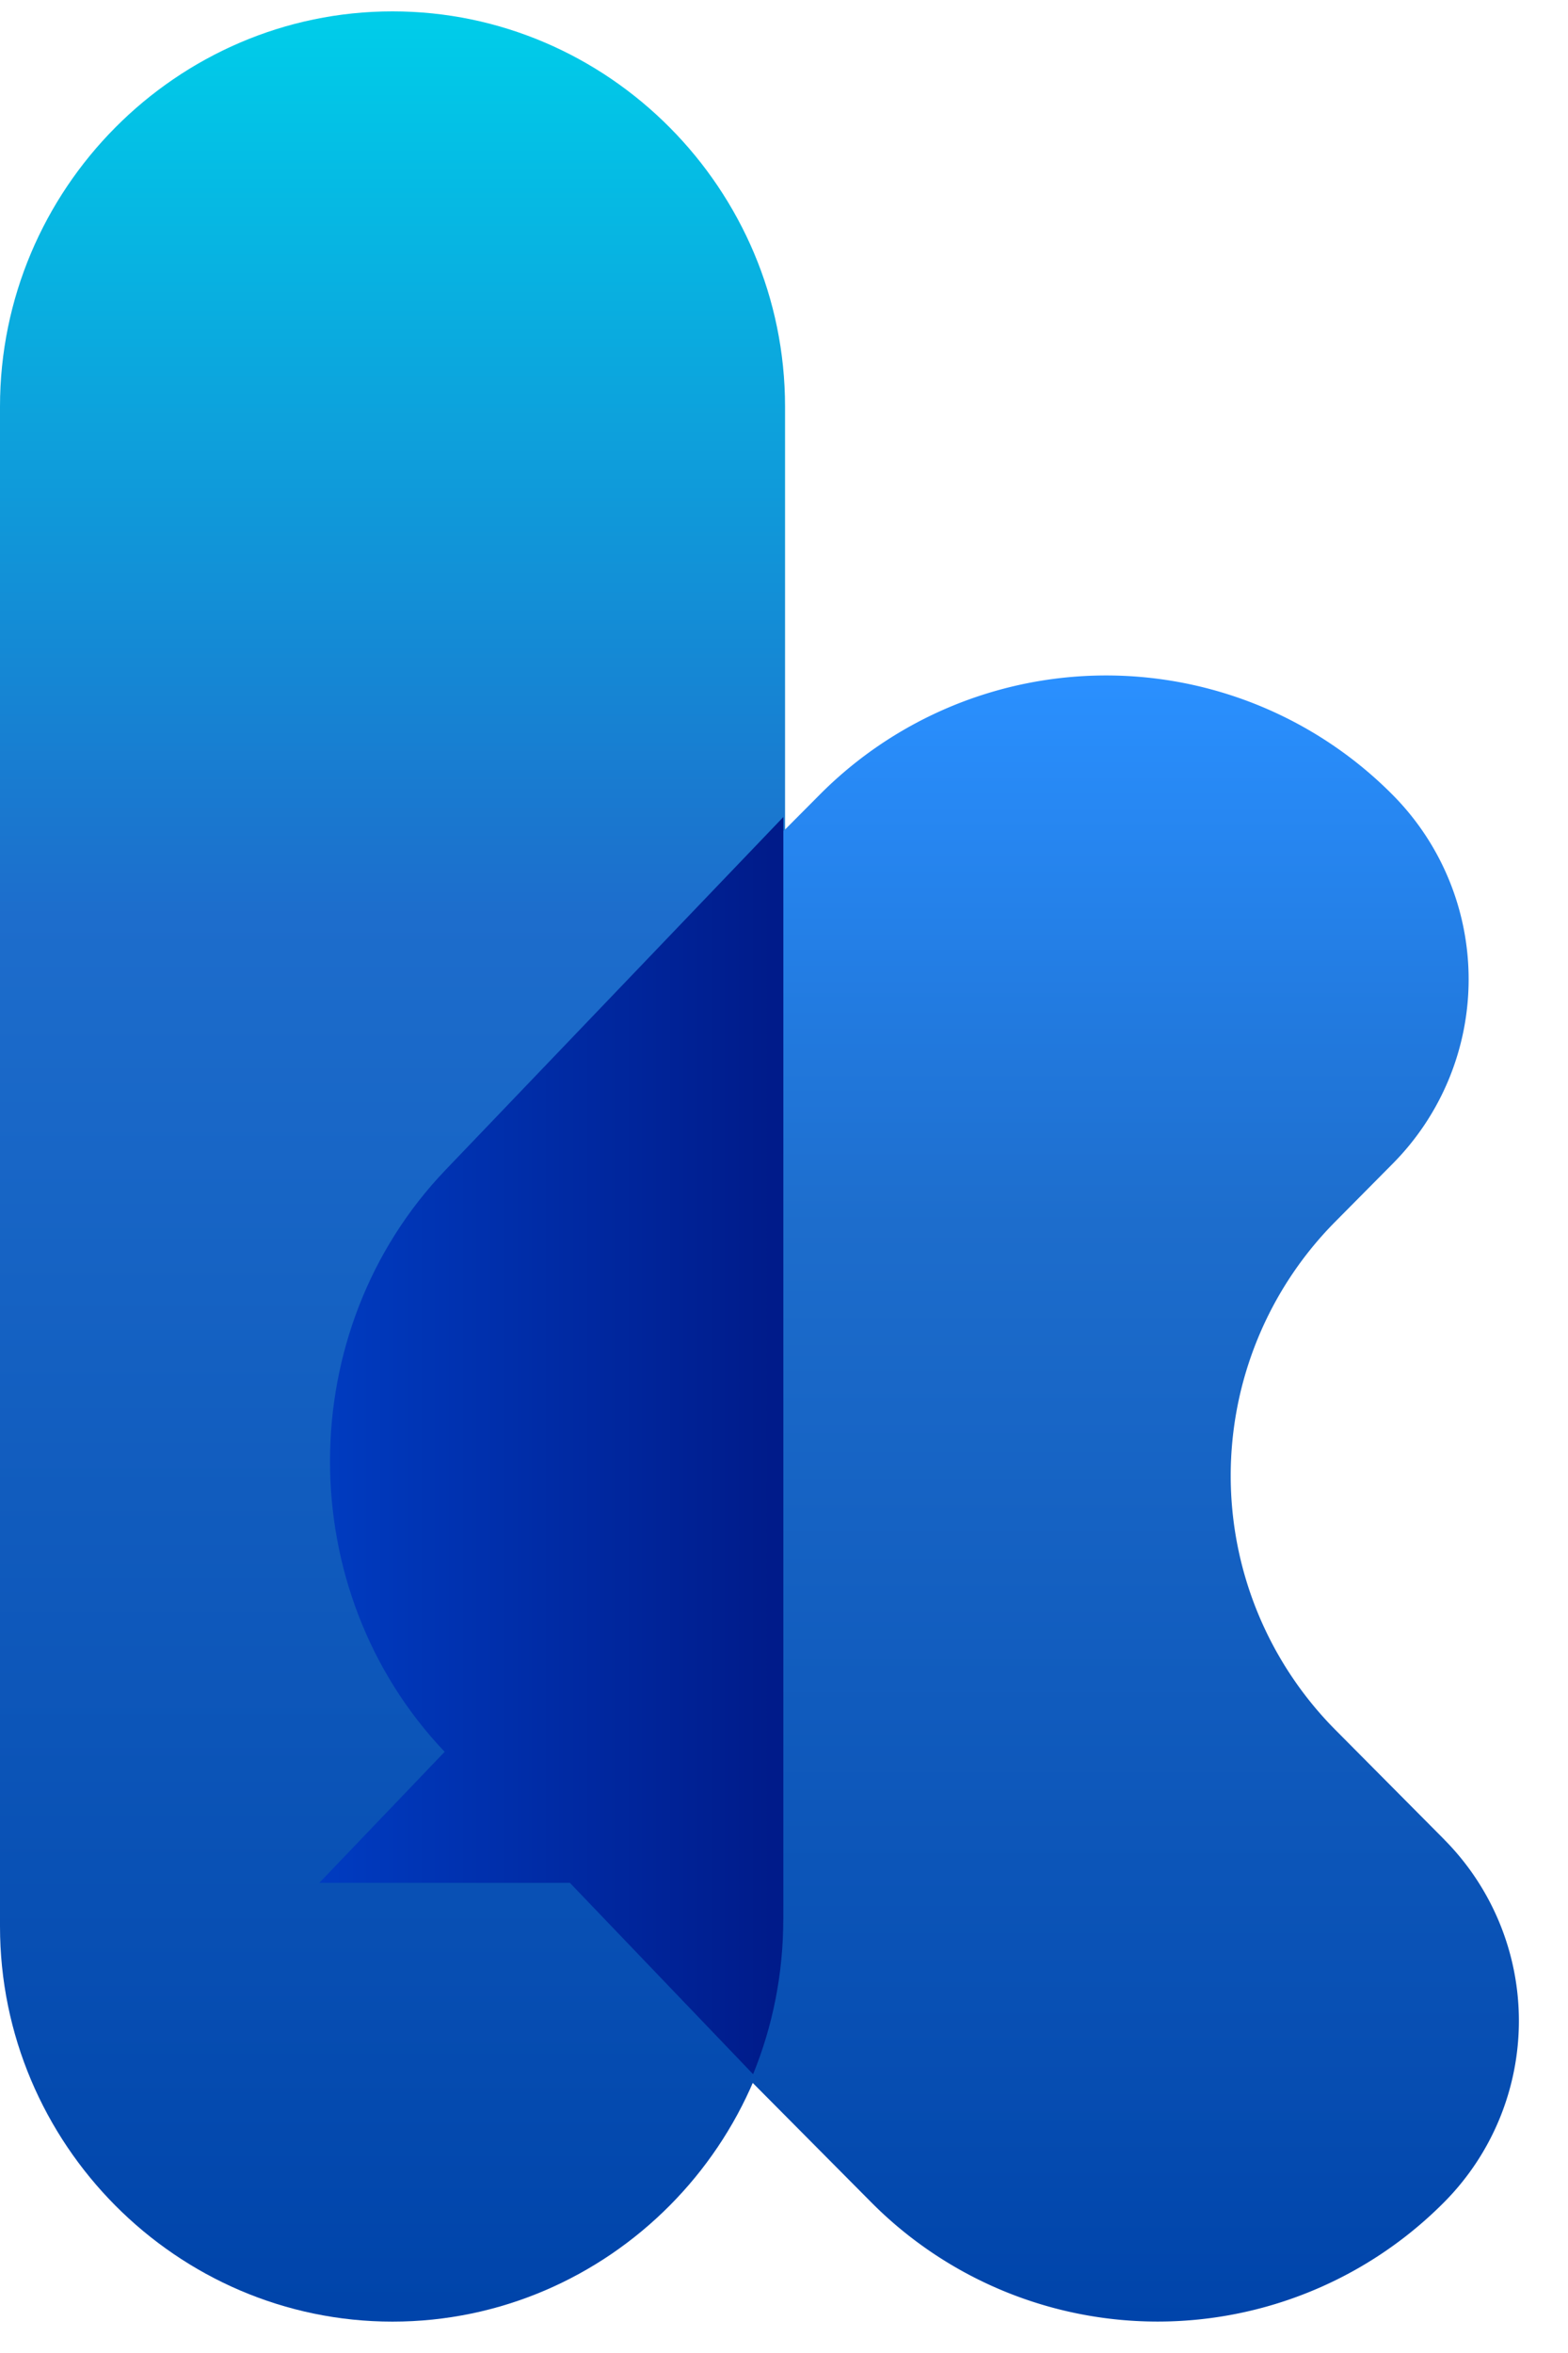 <svg xmlns="http://www.w3.org/2000/svg" width="24" height="36" viewBox="0 0 24 36">
    <defs>
        <linearGradient id="a" x1="50%" x2="50%" y1="0%" y2="100%">
            <stop offset="0%" stop-color="#00CCE9"/>
            <stop offset="39.017%" stop-color="#1D6DCC"/>
            <stop offset="100%" stop-color="#04A"/>
        </linearGradient>
        <linearGradient id="b" x1="50%" x2="50%" y1="0%" y2="100%">
            <stop offset="0%" stop-color="#2A90FF"/>
            <stop offset="33.333%" stop-color="#1D6DCC"/>
            <stop offset="100%" stop-color="#04A"/>
        </linearGradient>
        <linearGradient id="c" x1="4.561%" x2="83.221%" y1="47.147%" y2="47.147%">
            <stop offset="0%" stop-color="#003CC1"/>
            <stop offset="100%" stop-color="#001B8A"/>
        </linearGradient>
    </defs>
    <g fill="none" fill-rule="evenodd">
        <path fill="url(#a)" d="M6.008 35.52C2.704 35.52 0 32.799 0 29.473V6.22C0 2.896 2.704.174 6.008.174s6.008 2.722 6.008 6.047v23.252c0 3.326-2.704 6.047-6.008 6.047"/>
        <path fill="url(#b)" d="M22.11 28.148l-1.674-1.685a5.52 5.52 0 0 1 0-7.77l.884-.892a4.005 4.005 0 0 0 0-5.636 6.179 6.179 0 0 0-8.78 0l-.592.595V29.47a6.03 6.03 0 0 1-.474 2.35l1.855 1.868a6.178 6.178 0 0 0 8.78 0 3.937 3.937 0 0 0 0-5.54"/>
        <path fill="url(#c)" d="M11.99 29.364V12.5l-5.17 5.399c-2.354 2.457-2.358 6.439-.014 8.903l-1.919 2.005h3.836l4.61 4.813-1.806-1.885c.298-.73.462-1.532.462-2.371"/>
    </g>
</svg>
